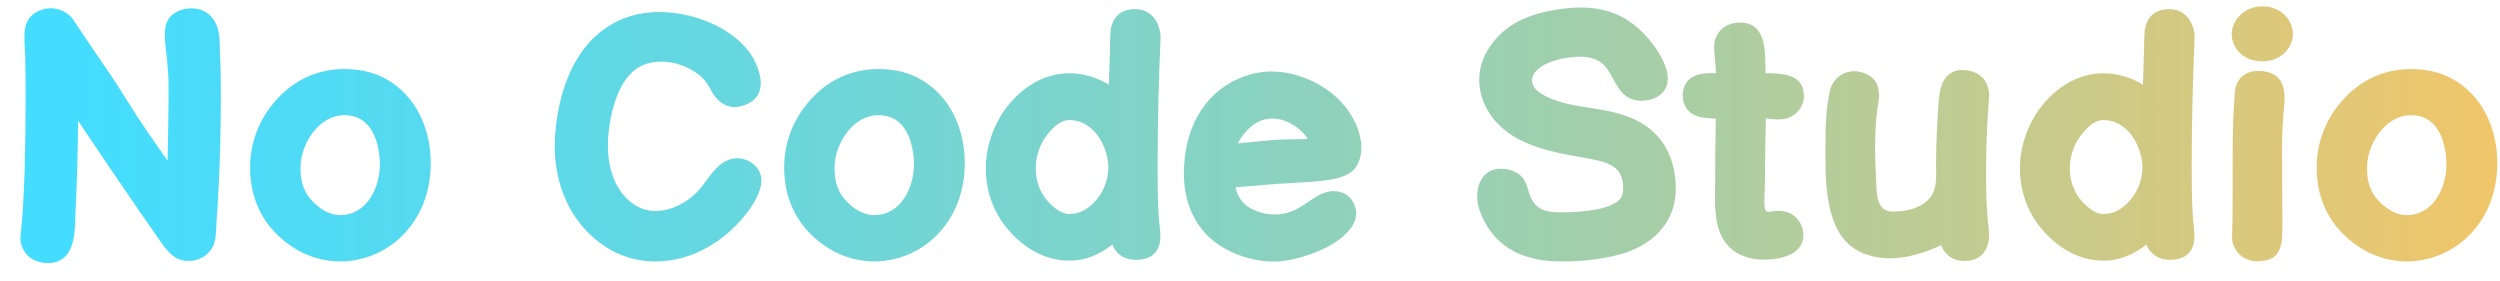 <svg width="98" height="11" viewBox="0 0 98 11" fill="none" xmlns="http://www.w3.org/2000/svg">
<path d="M8.563 7.461C8.626 6.236 8.658 5.011 8.658 3.786C8.658 3.202 8.652 2.618 8.62 2.034C8.614 1.742 8.62 1.386 8.525 1.082C8.423 0.758 8.125 0.326 7.503 0.326C7.3 0.326 7.071 0.377 6.875 0.498C6.487 0.72 6.462 1.107 6.462 1.367C6.462 1.659 6.506 1.951 6.538 2.243C6.576 2.618 6.608 2.992 6.608 3.367C6.608 4.344 6.589 5.322 6.57 6.299C6.03 5.531 5.491 4.77 5.008 3.982C4.551 3.24 4.05 2.516 3.555 1.792C3.333 1.469 3.117 1.139 2.875 0.777C2.634 0.421 2.12 0.231 1.663 0.371C0.997 0.599 0.958 1.082 0.958 1.481C0.958 1.735 0.984 1.989 0.99 2.237C1.003 2.795 1.003 3.348 1.003 3.9C1.003 4.846 0.99 5.785 0.965 6.731C0.933 7.562 0.901 8.394 0.806 9.226C0.8 9.264 0.8 9.295 0.8 9.334C0.8 9.771 1.13 10.311 1.885 10.311C2.38 10.311 2.628 10.038 2.755 9.765C2.945 9.346 2.939 8.857 2.958 8.356C3.021 7.15 3.053 5.938 3.06 4.731C3.764 5.785 4.475 6.833 5.192 7.88C5.491 8.312 5.789 8.75 6.094 9.181C6.246 9.391 6.386 9.625 6.583 9.841C6.754 10.025 6.97 10.229 7.395 10.229C7.852 10.229 8.182 9.968 8.328 9.695C8.48 9.416 8.468 9.061 8.487 8.692C8.519 8.286 8.544 7.874 8.563 7.461ZM11.788 6.407C11.838 5.639 12.479 4.516 13.502 4.516C14.047 4.516 14.39 4.782 14.606 5.176C14.822 5.576 14.892 6.077 14.892 6.445C14.892 7.353 14.384 8.432 13.33 8.432C12.886 8.432 12.492 8.159 12.207 7.842C11.838 7.442 11.749 6.94 11.788 6.407ZM9.813 6.318C9.756 7.29 10.01 8.273 10.727 9.054C11.324 9.702 12.219 10.248 13.349 10.248C13.463 10.248 13.59 10.241 13.705 10.229C15.266 10.044 16.225 8.959 16.612 7.937C16.802 7.429 16.885 6.909 16.885 6.388C16.885 5.461 16.593 4.37 15.806 3.602C15.215 3.03 14.485 2.707 13.502 2.707C12.295 2.707 11.4 3.259 10.791 3.963C10.175 4.662 9.864 5.487 9.813 6.318ZM29.174 8.477C29.479 8.108 29.847 7.55 29.847 7.067C29.847 6.579 29.39 6.204 28.888 6.204C28.577 6.204 28.285 6.375 28.069 6.61C27.796 6.883 27.612 7.239 27.308 7.543C26.908 7.943 26.336 8.261 25.702 8.273C25.289 8.273 24.953 8.115 24.673 7.88C24.077 7.378 23.829 6.528 23.829 5.734C23.829 4.865 24.083 3.475 24.781 2.827C25.422 2.237 26.457 2.332 27.187 2.783C27.504 2.973 27.676 3.183 27.841 3.475C28.063 3.938 28.488 4.319 29.047 4.16C29.625 4.014 29.821 3.659 29.821 3.259C29.821 2.973 29.726 2.7 29.612 2.446C29.072 1.285 27.435 0.472 25.835 0.472C24.108 0.472 23.036 1.494 22.477 2.567C21.976 3.538 21.747 4.725 21.747 5.76C21.747 6.826 22.071 8.007 22.871 8.921C23.505 9.638 24.439 10.248 25.689 10.248C27.231 10.248 28.444 9.365 29.174 8.477ZM32.722 6.407C32.773 5.639 33.414 4.516 34.436 4.516C34.982 4.516 35.325 4.782 35.541 5.176C35.756 5.576 35.826 6.077 35.826 6.445C35.826 7.353 35.318 8.432 34.265 8.432C33.82 8.432 33.427 8.159 33.141 7.842C32.773 7.442 32.684 6.94 32.722 6.407ZM30.748 6.318C30.691 7.29 30.945 8.273 31.662 9.054C32.259 9.702 33.154 10.248 34.284 10.248C34.398 10.248 34.525 10.241 34.639 10.229C36.201 10.044 37.159 8.959 37.546 7.937C37.737 7.429 37.819 6.909 37.819 6.388C37.819 5.461 37.527 4.37 36.74 3.602C36.15 3.03 35.42 2.707 34.436 2.707C33.23 2.707 32.335 3.259 31.726 3.963C31.11 4.662 30.799 5.487 30.748 6.318ZM45.494 1.443C45.494 1.101 45.278 0.358 44.491 0.358C43.773 0.358 43.564 0.878 43.532 1.228C43.513 1.5 43.513 1.773 43.507 2.046L43.469 3.316C43.031 3.056 42.51 2.872 41.92 2.872C40.6 2.872 39.641 3.83 39.197 4.598C38.829 5.239 38.645 5.912 38.645 6.61C38.645 7.442 38.911 8.254 39.457 8.927C39.965 9.549 40.796 10.216 41.92 10.216C42.624 10.216 43.164 9.93 43.602 9.587C43.723 9.892 44.002 10.184 44.535 10.184C45.322 10.184 45.487 9.664 45.487 9.27C45.487 9.048 45.449 8.819 45.43 8.597C45.379 7.861 45.379 7.118 45.379 6.375C45.379 4.744 45.424 3.106 45.494 1.469V1.443ZM43.45 6.515C43.45 7.061 43.253 7.582 42.847 7.975C42.58 8.229 42.307 8.388 41.92 8.388C41.565 8.388 41.222 8.077 40.987 7.785C40.498 7.15 40.473 6.204 40.917 5.474C41.127 5.157 41.482 4.706 41.92 4.706C42.828 4.706 43.399 5.639 43.45 6.515ZM48.972 5.023C49.334 4.687 49.753 4.566 50.254 4.7C50.692 4.833 51.067 5.125 51.27 5.449C50.781 5.461 50.324 5.455 49.861 5.493C49.442 5.525 48.934 5.588 48.528 5.62C48.61 5.417 48.813 5.176 48.972 5.023ZM47.976 9.721C48.547 10.044 49.213 10.254 49.956 10.254C50.223 10.254 50.515 10.203 50.749 10.146C51.581 9.956 52.514 9.543 52.965 8.927C53.092 8.75 53.162 8.559 53.162 8.356C53.162 8.045 52.927 7.493 52.279 7.493C51.848 7.493 51.524 7.759 51.162 7.994C50.832 8.223 50.483 8.407 49.956 8.407C49.626 8.407 49.277 8.312 49.01 8.159C48.667 7.962 48.509 7.677 48.433 7.34C49.169 7.29 49.899 7.207 50.635 7.175C51.81 7.105 52.819 7.074 53.162 6.534C53.308 6.306 53.365 6.052 53.365 5.811C53.365 5.068 52.94 4.325 52.387 3.811C51.784 3.259 50.832 2.802 49.829 2.802C49.296 2.802 48.782 2.96 48.369 3.17C46.833 3.97 46.408 5.538 46.408 6.801C46.408 7.835 46.77 9.029 47.976 9.721ZM59.071 6.636C58.037 6.452 57.706 7.474 58.018 8.292C58.348 9.181 59.027 9.943 60.322 10.178C60.645 10.235 60.976 10.248 61.299 10.248C62.112 10.248 63.178 10.127 63.927 9.829C65.159 9.34 65.692 8.388 65.692 7.397C65.692 6.483 65.374 5.398 64.295 4.795C63.737 4.484 63.121 4.351 62.486 4.255C61.89 4.154 61.274 4.09 60.658 3.805C60.29 3.633 60.055 3.417 60.055 3.157C60.055 2.561 61.122 2.224 61.934 2.224C62.258 2.224 62.594 2.281 62.861 2.535C63.172 2.846 63.28 3.297 63.597 3.64C63.895 3.951 64.302 4.008 64.714 3.9C65.273 3.729 65.495 3.297 65.317 2.707C65.127 2.091 64.6 1.38 64.01 0.936C63.438 0.504 62.778 0.294 61.972 0.294C61.522 0.294 61.071 0.358 60.645 0.447C59.776 0.631 59.071 0.993 58.589 1.583C58.195 2.059 57.986 2.561 57.986 3.132C57.986 4.014 58.513 4.896 59.471 5.423C60.201 5.823 61.065 6.007 61.902 6.147C63.07 6.344 63.629 6.49 63.629 7.397C63.629 7.734 63.496 7.899 63.096 8.064C62.601 8.273 61.763 8.324 61.147 8.324C60.303 8.324 60.055 8.02 59.884 7.378C59.795 7.048 59.605 6.737 59.071 6.636ZM67.196 1.799C67.196 2.135 67.253 2.484 67.266 2.872C66.543 2.827 65.965 3.024 65.965 3.741C65.965 4.135 66.162 4.535 66.815 4.617C66.961 4.636 67.114 4.643 67.26 4.655C67.241 5.487 67.234 6.312 67.234 7.144C67.234 7.334 67.228 7.518 67.228 7.708C67.228 8.324 67.241 9.283 67.939 9.816C68.25 10.051 68.701 10.178 69.126 10.178C69.875 10.178 70.694 9.949 70.694 9.207C70.694 8.838 70.415 8.261 69.704 8.261C69.627 8.261 69.501 8.28 69.431 8.292C69.209 8.331 69.164 8.286 69.164 7.861C69.164 7.626 69.189 7.391 69.189 6.655C69.189 5.982 69.209 5.309 69.221 4.636C69.374 4.668 69.532 4.681 69.716 4.681C70.402 4.681 70.713 4.16 70.713 3.779C70.713 3.271 70.446 3.043 70.046 2.941C69.761 2.872 69.437 2.872 69.209 2.872C69.209 2.63 69.202 2.396 69.189 2.154C69.151 1.443 68.936 0.885 68.212 0.885C67.514 0.885 67.196 1.399 67.196 1.799ZM77.975 3.748C77.975 3.151 77.568 2.745 76.915 2.745C76.439 2.745 76.223 3.056 76.121 3.316C76.032 3.557 76.007 3.811 75.988 4.084C75.937 4.858 75.893 5.633 75.893 6.407C75.893 6.896 75.975 7.448 75.569 7.848C75.232 8.178 74.699 8.292 74.21 8.292C73.601 8.292 73.569 7.728 73.55 7.207C73.506 6.274 73.461 5.322 73.588 4.293C73.614 4.109 73.658 3.932 73.658 3.741C73.658 3.379 73.538 2.96 72.915 2.821C72.427 2.688 71.868 3.005 71.741 3.519C71.582 4.205 71.557 4.941 71.557 5.722C71.557 6.858 71.494 8.769 72.528 9.625C72.928 9.962 73.512 10.127 74.09 10.127C74.731 10.127 75.524 9.898 76.089 9.606C76.197 9.911 76.477 10.229 77.003 10.229C77.422 10.229 77.676 10.057 77.81 9.835C78.044 9.467 77.962 9.022 77.918 8.604C77.86 7.956 77.854 7.296 77.854 6.642C77.854 5.677 77.898 4.712 77.975 3.748ZM86.03 1.443C86.03 1.101 85.814 0.358 85.027 0.358C84.31 0.358 84.1 0.878 84.068 1.228C84.049 1.5 84.049 1.773 84.043 2.046L84.005 3.316C83.567 3.056 83.046 2.872 82.456 2.872C81.136 2.872 80.177 3.83 79.733 4.598C79.365 5.239 79.181 5.912 79.181 6.61C79.181 7.442 79.447 8.254 79.993 8.927C80.501 9.549 81.332 10.216 82.456 10.216C83.161 10.216 83.7 9.93 84.138 9.587C84.259 9.892 84.538 10.184 85.071 10.184C85.858 10.184 86.023 9.664 86.023 9.27C86.023 9.048 85.985 8.819 85.966 8.597C85.915 7.861 85.915 7.118 85.915 6.375C85.915 4.744 85.96 3.106 86.03 1.469V1.443ZM83.986 6.515C83.986 7.061 83.789 7.582 83.383 7.975C83.116 8.229 82.843 8.388 82.456 8.388C82.101 8.388 81.758 8.077 81.523 7.785C81.034 7.15 81.009 6.204 81.453 5.474C81.663 5.157 82.018 4.706 82.456 4.706C83.364 4.706 83.935 5.639 83.986 6.515ZM88.689 0.25C87.896 0.25 87.483 0.866 87.483 1.335C87.483 1.824 87.864 2.402 88.689 2.402C89.483 2.402 89.883 1.805 89.883 1.335C89.883 0.866 89.496 0.25 88.689 0.25ZM87.496 9.327C87.496 9.08 87.515 8.832 87.515 8.584C87.522 8.096 87.522 6.782 87.522 5.887C87.522 5.131 87.547 4.376 87.604 3.627C87.623 3.303 87.826 2.783 88.512 2.783C89.832 2.783 89.534 4.027 89.508 4.484C89.477 4.922 89.457 5.366 89.457 5.811C89.457 6.813 89.464 7.708 89.47 8.604C89.47 9.499 89.527 10.241 88.486 10.241C87.807 10.241 87.496 9.689 87.496 9.327ZM92.796 6.407C92.847 5.639 93.488 4.516 94.51 4.516C95.056 4.516 95.399 4.782 95.615 5.176C95.831 5.576 95.9 6.077 95.9 6.445C95.9 7.353 95.393 8.432 94.339 8.432C93.894 8.432 93.501 8.159 93.215 7.842C92.847 7.442 92.758 6.94 92.796 6.407ZM90.822 6.318C90.765 7.29 91.019 8.273 91.736 9.054C92.333 9.702 93.228 10.248 94.358 10.248C94.472 10.248 94.599 10.241 94.713 10.229C96.275 10.044 97.233 8.959 97.621 7.937C97.811 7.429 97.894 6.909 97.894 6.388C97.894 5.461 97.602 4.37 96.814 3.602C96.224 3.03 95.494 2.707 94.51 2.707C93.304 2.707 92.409 3.259 91.8 3.963C91.184 4.662 90.873 5.487 90.822 6.318Z" fill="url(#paint0_linear_2_7)"/>
<defs>
<linearGradient id="paint0_linear_2_7" x1="3.337" y1="9.818" x2="103.449" y2="9.818" gradientUnits="userSpaceOnUse">
<stop stop-color="#00D0FF" stop-opacity="0.73"/>
<stop offset="1" stop-color="#FFC45E"/>
</linearGradient>
</defs>
</svg>
